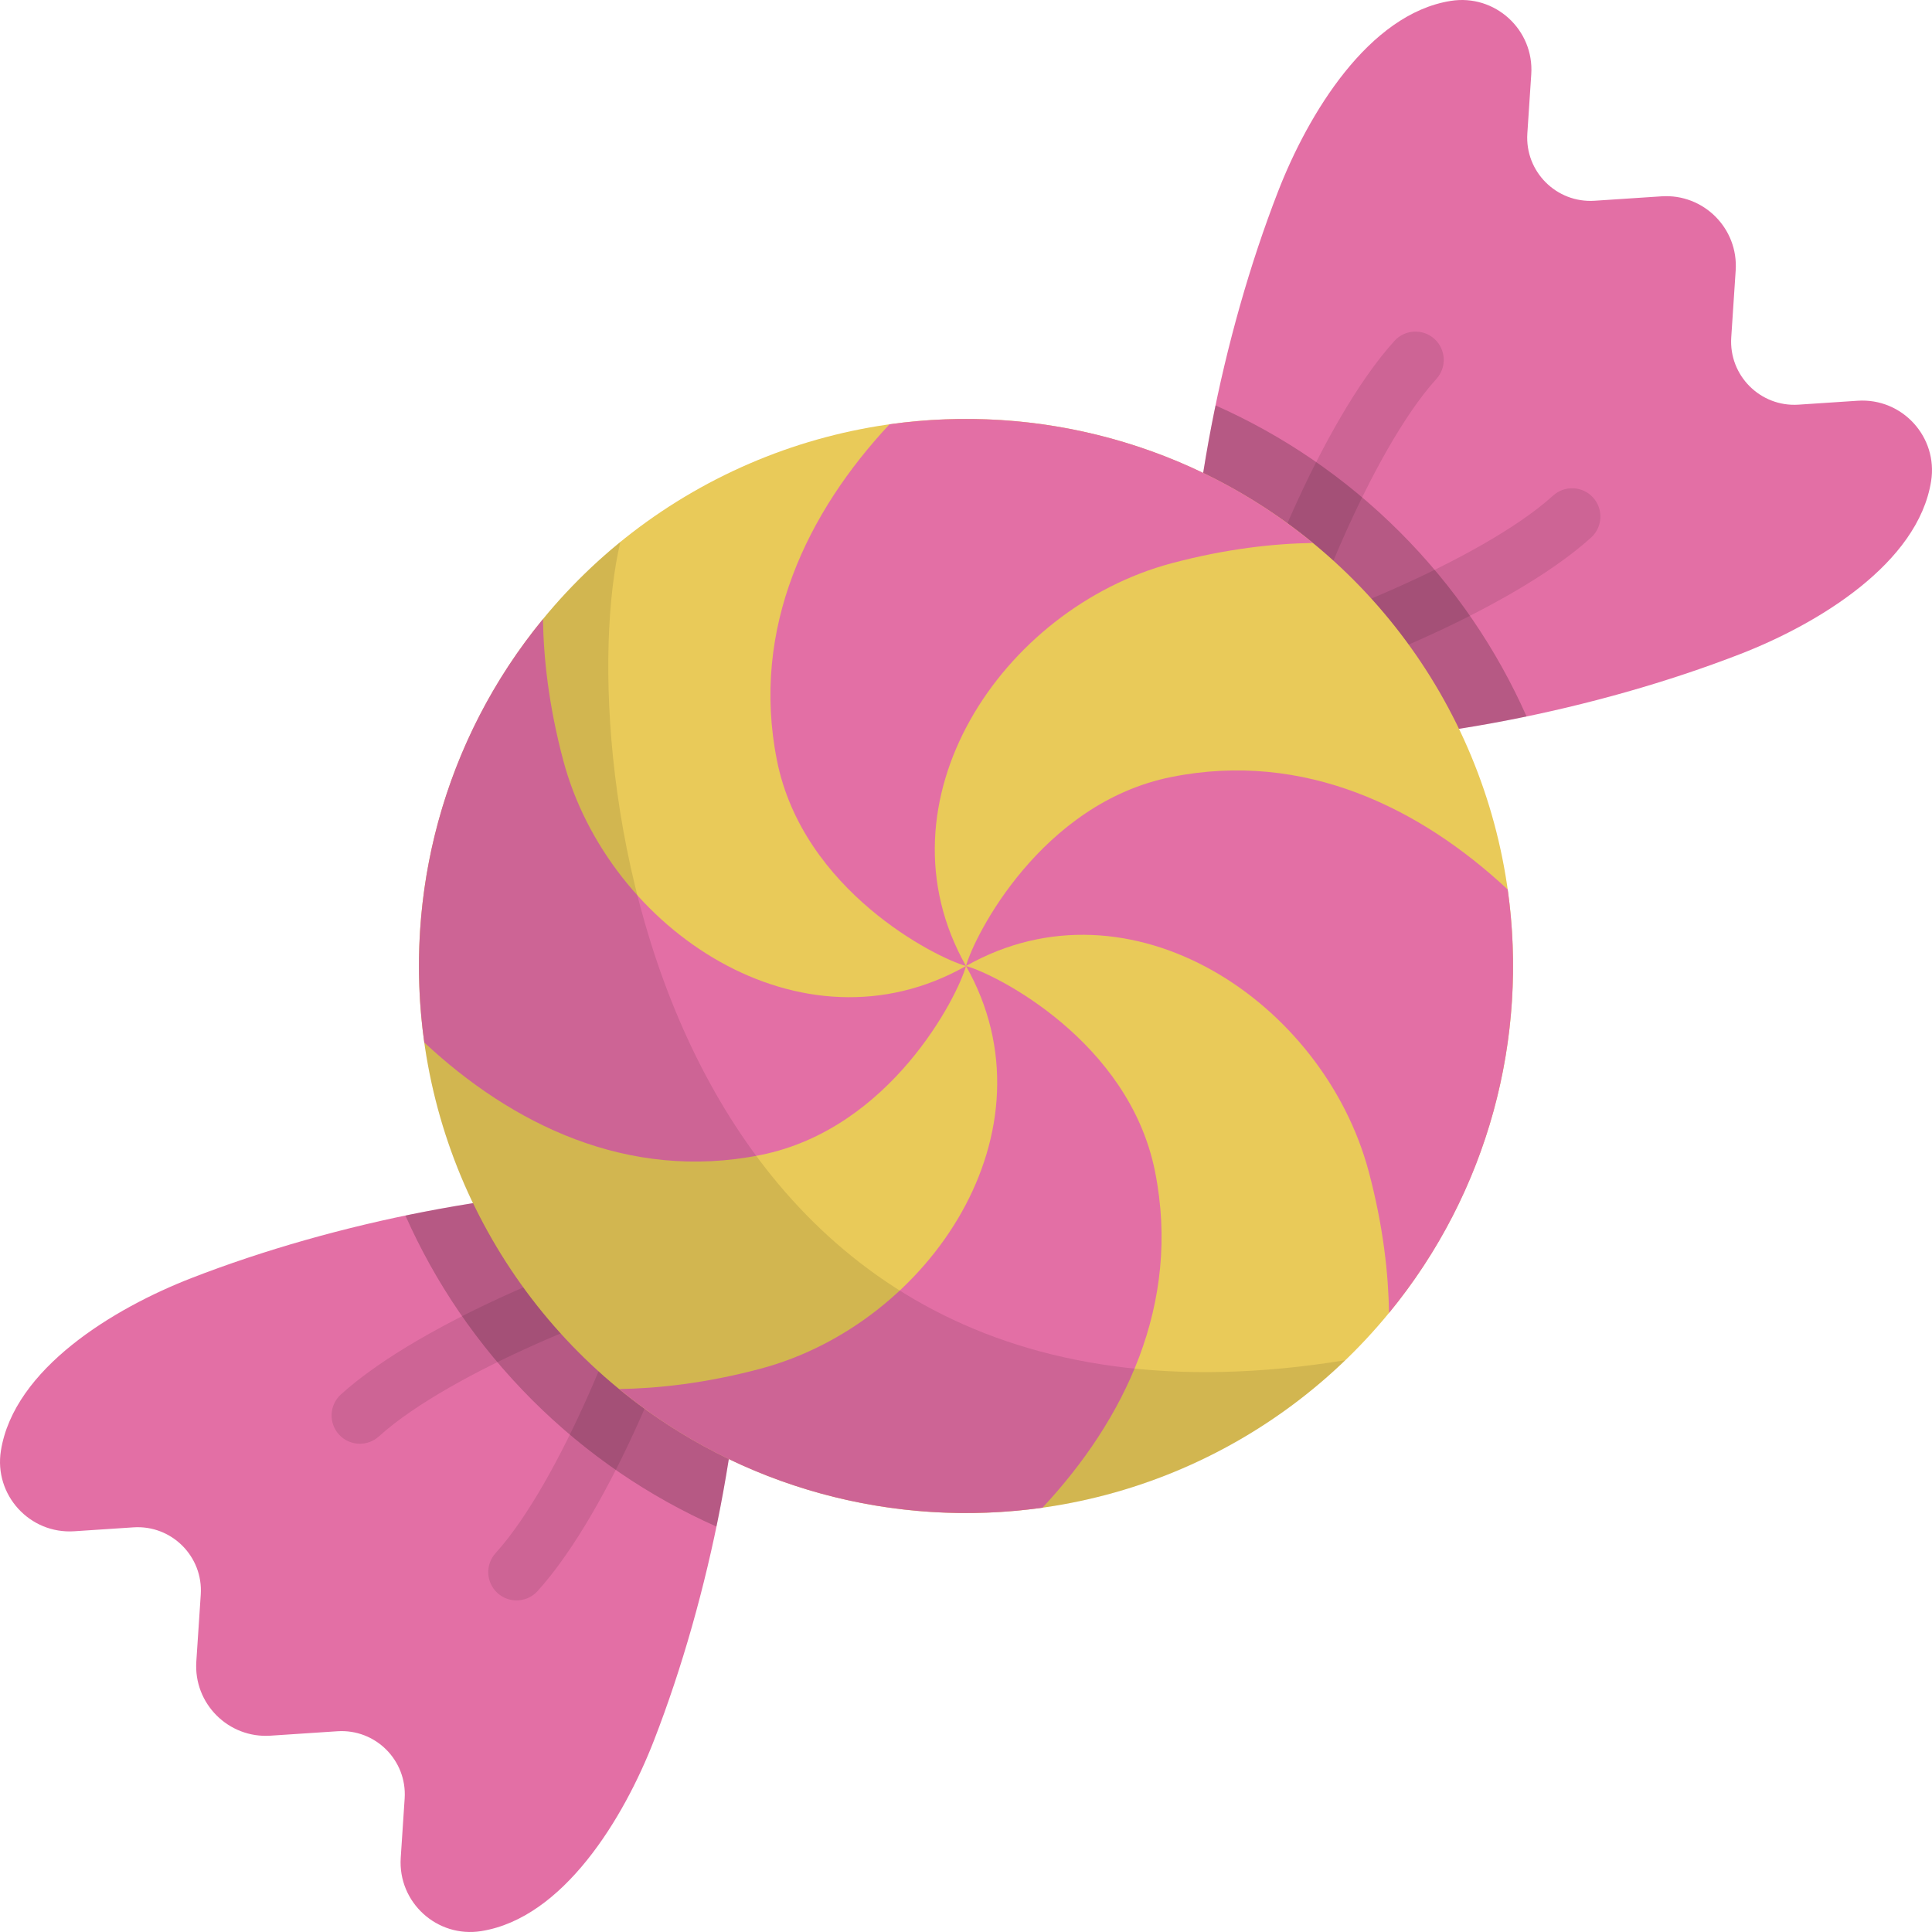 <?xml version="1.0" encoding="iso-8859-1"?>
<!-- Generator: Adobe Illustrator 19.0.0, SVG Export Plug-In . SVG Version: 6.00 Build 0)  -->
<svg version="1.1" id="Capa_1" xmlns="http://www.w3.org/2000/svg" xmlns:xlink="http://www.w3.org/1999/xlink" x="0px" y="0px"
	 viewBox="0 0 512 512" style="enable-background:new 0 0 512 512;" xml:space="preserve">
<path style="fill:#E36FA5;" d="M314.806,175.733c0.095,11.779,9.681,21.365,21.46,21.46c39.313,0.316,86.502-8.939,125.017-23.902
	c20.557-7.986,47.016-23.984,50.481-45.764l0,0c1.862-11.705-7.628-22.109-19.454-21.326l-15.681,1.038
	c-10.112,0.669-18.499-7.719-17.83-17.83l1.173-17.737c0.368-5.57-1.757-10.665-5.368-14.276c-3.611-3.611-8.706-5.737-14.276-5.368
	L422.591,53.2c-10.112,0.669-18.499-7.719-17.83-17.83l1.038-15.681c0.782-11.826-9.621-21.317-21.326-19.455l0,0
	c-21.78,3.466-37.778,29.925-45.764,50.481C323.745,89.231,314.49,136.42,314.806,175.733z"/>
<g style="opacity:0.1;">
	<path d="M336.155,183.354c-0.407,0-0.82-0.033-1.235-0.102c-4.087-0.678-6.85-4.54-6.173-8.626
		c2.299-13.862,21.055-62.5,40.803-84.289c2.782-3.071,7.525-3.301,10.594-0.521c3.069,2.782,3.303,7.525,0.522,10.594
		c-17.478,19.283-35.368,66.105-37.119,76.67C342.937,180.75,339.758,183.354,336.155,183.354z"/>
	<path d="M336.138,183.354c-3.603,0-6.781-2.604-7.391-6.274c-0.677-4.086,2.086-7.948,6.173-8.626
		c10.564-1.751,57.387-19.642,76.67-37.119c3.068-2.78,7.811-2.549,10.594,0.521c2.781,3.068,2.548,7.812-0.521,10.594
		c-21.789,19.748-70.427,38.504-84.289,40.803C336.958,183.32,336.545,183.354,336.138,183.354z"/>
</g>
<path style="opacity:0.2;enable-background:new    ;" d="M322.13,107.442c-4.845,23.32-7.496,46.964-7.324,68.291
	c0.095,11.779,9.681,21.365,21.46,21.46c21.327,0.171,44.971-2.479,68.291-7.324c-7.87-17.733-19.053-34.339-33.57-48.857
	C356.469,126.494,339.863,115.311,322.13,107.442z"/>
<path style="fill:#E36FA5;" d="M175.732,314.807c11.779,0.095,21.365,9.681,21.46,21.46c0.316,39.313-8.939,86.502-23.902,125.017
	c-7.986,20.557-23.984,47.016-45.764,50.481l0,0c-11.705,1.863-22.109-7.628-21.326-19.454l1.038-15.681
	c0.669-10.111-7.719-18.499-17.83-17.83l-17.737,1.173c-5.57,0.368-10.665-1.757-14.276-5.368
	c-3.611-3.611-5.737-8.706-5.368-14.276l1.174-17.737c0.669-10.112-7.719-18.499-17.83-17.83L19.69,405.8
	c-11.826,0.782-21.317-9.621-19.454-21.326l0,0c3.466-21.78,29.924-37.778,50.481-45.764
	C89.229,323.746,136.418,314.491,175.732,314.807z"/>
<g style="opacity:0.1;">
	<path d="M95.375,382.608c-2.044,0-4.079-0.83-5.56-2.463c-2.782-3.069-2.549-7.813,0.52-10.595
		c21.789-19.748,70.428-38.504,84.29-40.803c4.078-0.673,7.948,2.087,8.626,6.173c0.678,4.086-2.086,7.948-6.172,8.626
		c-10.565,1.751-57.386,19.642-76.669,37.119C98.973,381.967,97.171,382.608,95.375,382.608z"/>
	<path d="M136.889,424.127c-1.796,0-3.598-0.642-5.034-1.942c-3.069-2.782-3.302-7.525-0.52-10.594
		c17.475-19.283,35.367-66.105,37.119-76.671c0.677-4.086,4.54-6.852,8.626-6.171c4.086,0.677,6.85,4.539,6.172,8.626
		c-2.299,13.861-21.056,62.5-40.803,84.288C140.968,423.297,138.932,424.127,136.889,424.127z"/>
</g>
<path style="opacity:0.2;enable-background:new    ;" d="M107.441,322.131c23.32-4.845,46.964-7.495,68.291-7.324
	c11.779,0.095,21.365,9.681,21.46,21.46c0.171,21.327-2.479,44.971-7.324,68.291c-17.733-7.87-34.339-19.053-48.857-33.57
	C126.493,356.47,115.31,339.864,107.441,322.131z"/>
<circle style="fill:#E9CA59;" cx="256" cy="256" r="144.98"/>
<g>
	<path style="fill:#E36FA5;" d="M235.732,112.441c-21.594,23.12-36.871,53.883-29.825,89.11
		c6.897,34.484,42.107,52.27,50.092,54.448c-24.683-43.559,9.533-94.74,54.448-106.719c14.69-3.918,27.401-5.24,37.492-5.386
		C315.753,117.436,274.838,106.951,235.732,112.441z"/>
	<path style="fill:#E36FA5;" d="M112.44,276.267c23.12,21.594,53.883,36.871,89.11,29.825c34.484-6.897,52.27-42.107,54.448-50.092
		c-43.559,24.683-94.74-9.533-106.719-54.448c-3.918-14.69-5.24-27.401-5.386-37.492C117.435,196.246,106.95,237.161,112.44,276.267
		z"/>
	<path style="fill:#E36FA5;" d="M276.266,399.559c21.594-23.12,36.871-53.883,29.825-89.11
		c-6.896-34.485-42.106-52.271-50.092-54.449c24.683,43.559-9.533,94.74-54.448,106.719c-14.69,3.918-27.401,5.24-37.492,5.386
		C196.245,394.564,237.16,405.049,276.266,399.559z"/>
	<path style="fill:#E36FA5;" d="M399.558,235.733c-23.121-21.594-53.883-36.871-89.11-29.825
		c-34.485,6.896-52.271,42.106-54.449,50.092c43.559-24.683,94.74,9.533,106.719,54.448c3.918,14.69,5.24,27.401,5.386,37.492
		C394.563,315.754,405.048,274.839,399.558,235.733z"/>
</g>
<path style="opacity:0.1;enable-background:new    ;" d="M164.407,143.605c-3.765,3.076-7.413,6.368-10.924,9.88
	c-56.618,56.618-56.618,148.414,0,205.032c55.957,55.957,146.271,56.603,203.03,1.952
	C173.372,390.304,150.976,200.222,164.407,143.605z"/>
</svg>
